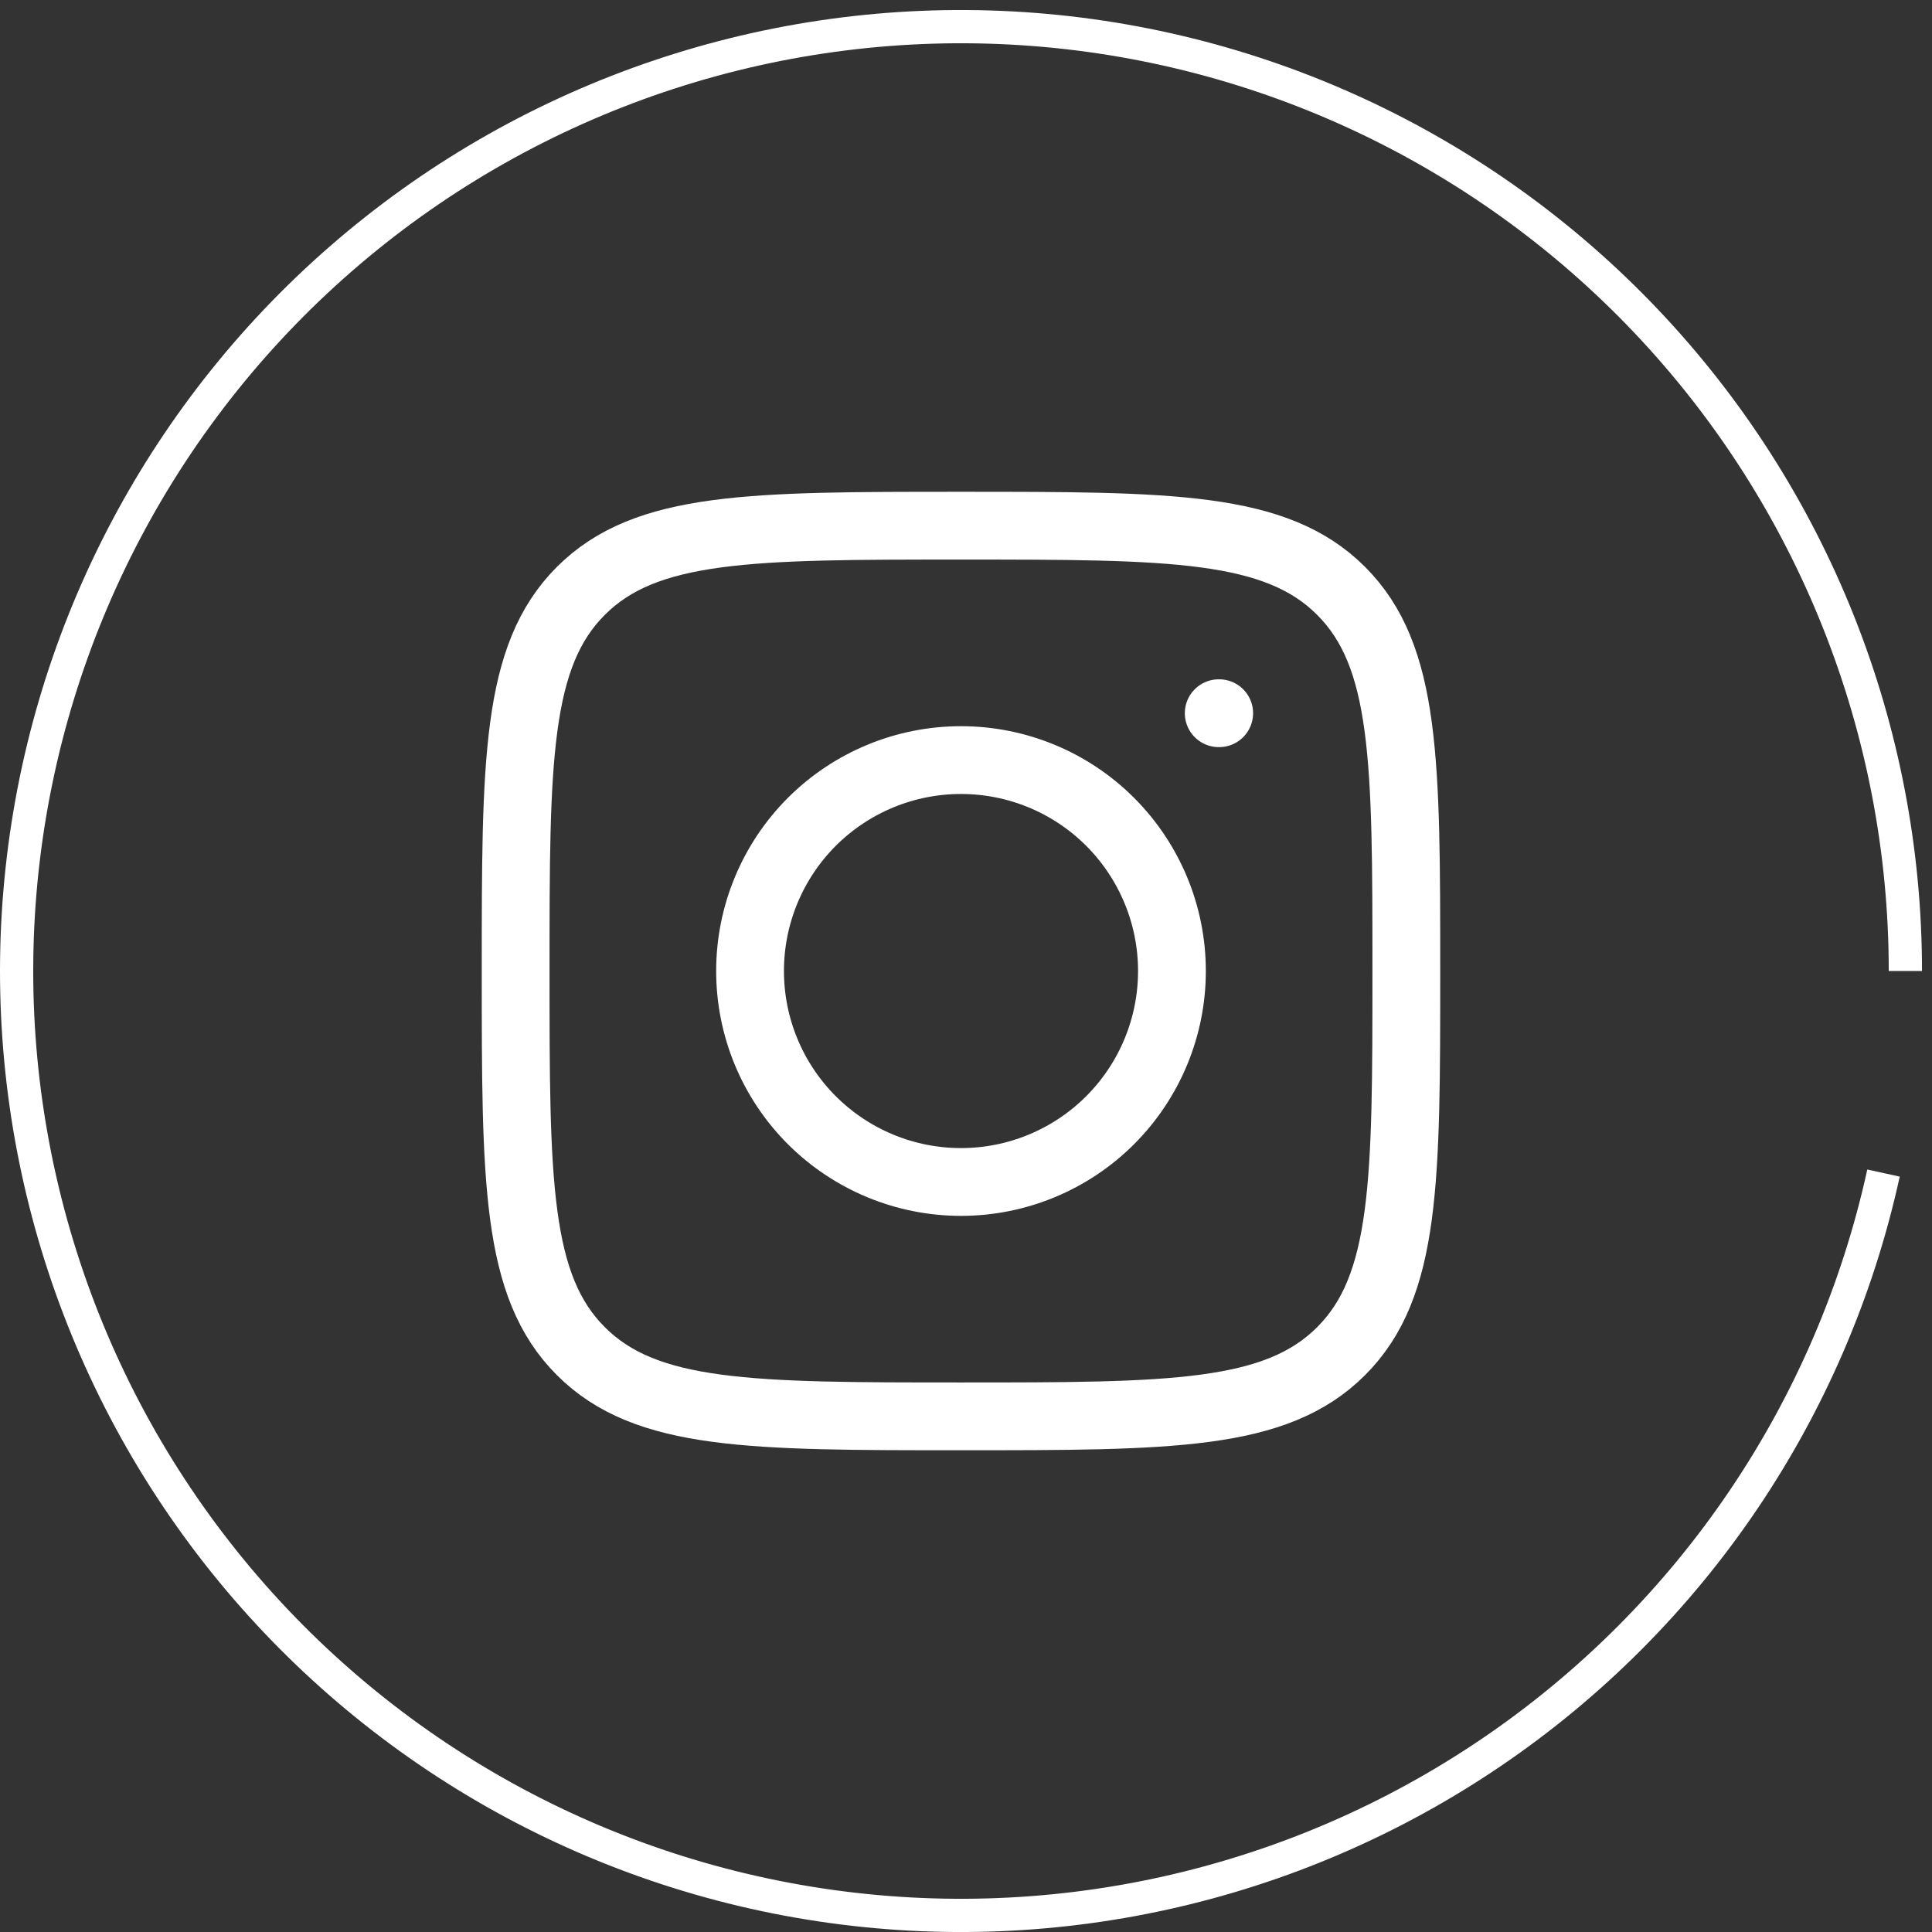 <svg width="57" height="57" viewBox="0 0 57 57" fill="none" xmlns="http://www.w3.org/2000/svg">
<rect x="0" y="0" width="57" height="57" fill="#333333" stroke="none"/>
<path d="M15.213 28.648C15.213 22.455 15.213 19.357 17.137 17.433C19.061 15.509 22.158 15.509 28.352 15.509C34.546 15.509 37.644 15.509 39.567 17.433C41.491 19.357 41.491 22.454 41.491 28.648C41.491 34.842 41.491 37.94 39.567 39.863C37.644 41.787 34.547 41.787 28.352 41.787C22.159 41.787 19.061 41.787 17.137 39.863C15.213 37.94 15.213 34.843 15.213 28.648Z" stroke="white" stroke-width="2" stroke-linecap="round" stroke-linejoin="round"/>
<path d="M35.97 21.042H35.956M34.576 28.648C34.576 30.299 33.92 31.882 32.753 33.049C31.586 34.216 30.003 34.872 28.352 34.872C26.702 34.872 25.119 34.216 23.951 33.049C22.784 31.882 22.129 30.299 22.129 28.648C22.129 26.998 22.784 25.415 23.951 24.247C25.119 23.08 26.702 22.425 28.352 22.425C30.003 22.425 31.586 23.08 32.753 24.247C33.92 25.415 34.576 26.998 34.576 28.648Z" stroke="white" stroke-width="2" stroke-linecap="round" stroke-linejoin="round"/>
<path d="M56.705 28.648C56.705 21.393 53.923 14.414 48.933 9.148C43.943 3.881 37.124 0.728 29.88 0.337C22.635 -0.054 15.516 2.348 9.989 7.047C4.461 11.746 0.945 18.385 0.165 25.598C-0.616 32.811 1.398 40.048 5.793 45.821C10.187 51.594 16.627 55.463 23.788 56.631C30.948 57.799 38.284 56.177 44.285 52.1C50.286 48.023 54.496 41.801 56.048 34.714L55.091 34.504C53.592 41.346 49.528 47.353 43.734 51.289C37.941 55.226 30.858 56.791 23.945 55.663C17.033 54.536 10.815 50.801 6.573 45.228C2.33 39.654 0.386 32.667 1.139 25.703C1.893 18.74 5.287 12.33 10.624 7.793C15.96 3.257 22.833 0.939 29.827 1.316C36.821 1.693 43.404 4.738 48.222 9.822C53.039 14.906 55.724 21.644 55.724 28.648H56.705Z" fill="white"/>
</svg>
